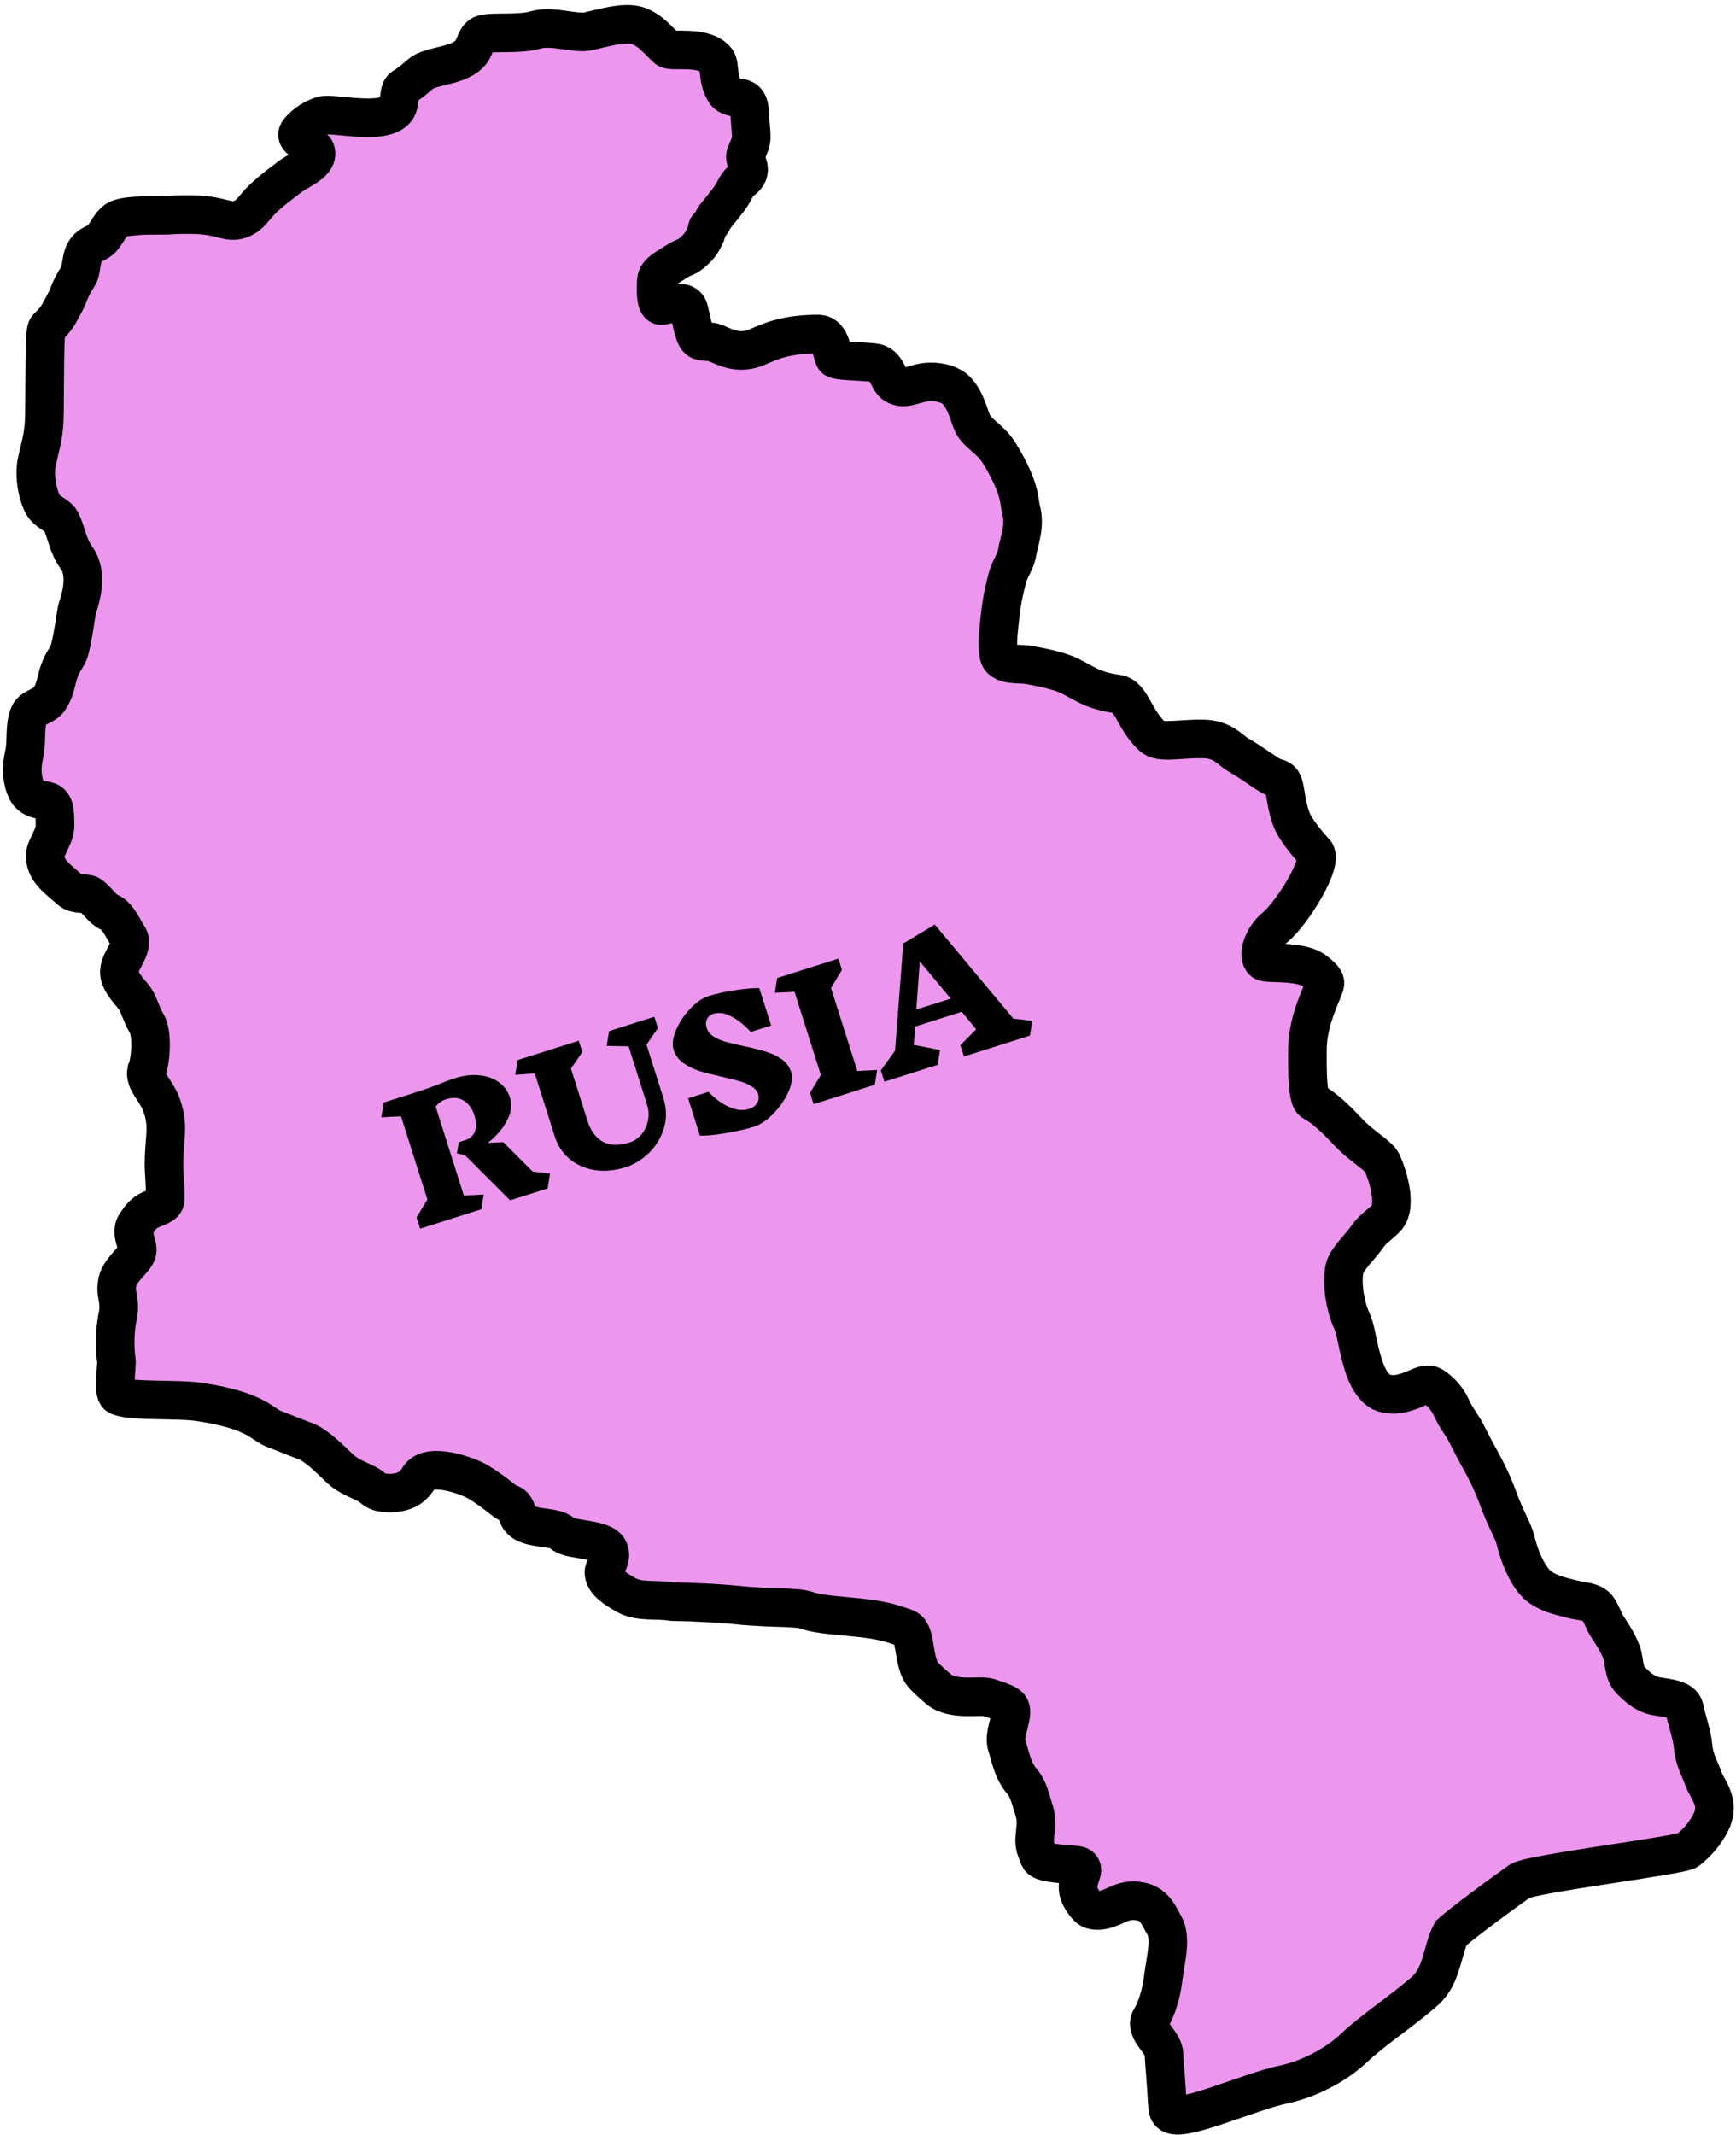 <svg width="270" height="332" viewBox="0 0 270 332" fill="none" xmlns="http://www.w3.org/2000/svg">
<path d="M129.9 55.8C129.32 55.487 129.5 51.94 127.214 51.94C122.098 51.94 119.626 53.174 117.835 53.94C115.031 55.139 113.14 54.151 111.208 53.323C110.561 53.046 109.562 53.182 108.932 52.977C107.893 52.639 107.748 50.436 107.133 48.158C106.611 46.226 103.61 47.52 102.852 47.523C102.026 47.525 101.949 45.462 102.086 43.6C102.177 42.356 103.598 41.726 105.188 40.693C106.845 39.616 106.602 40.383 108.5 38.5C108.812 38.191 109.357 37.344 109.5 37C109.842 36.178 109.798 36.593 110 35.5C110.064 35.152 110.291 35.385 111 34C111.23 33.551 113.5 31 114 30C115.118 27.764 115.296 28.374 116 27.5C117.163 26.056 115.583 25.007 116 24C117.183 21.146 116.859 22.289 116.586 17.39C116.487 15.615 115.766 15.36 115.006 15.22C114.246 15.079 113.289 15.079 112.796 14.327C111.53 12.396 112.03 10.113 111.411 9.355C109.456 6.962 104.438 8.179 103.749 7.559C102.365 6.317 101.129 4.592 99.058 3.966C97.071 3.366 93.964 4.31 91.533 4.861C89.466 5.329 85.962 3.896 83.318 4.652C80.63 5.42 76.693 4.865 75.103 5.342C74.062 5.653 73.926 7.205 73.307 8.032C71.533 10.399 67.026 10.1 65.44 11.484C64.378 12.41 63.435 13.145 62.746 13.557C62.057 13.968 62.189 15.211 61.984 16.176C61.175 19.986 51.843 17.423 50.116 17.976C48.051 18.637 46.869 19.908 46.453 20.459C45.453 21.782 48.795 22.529 49.072 23.424C49.659 25.315 46.732 26.253 45.077 27.5C42.901 29.14 41.075 30.535 39.828 32.053L39.806 32.081C39.183 32.839 38.574 33.58 37.622 33.99C35.463 34.918 34.691 33.443 30 33.37C29.018 33.355 27.193 33.37 26.645 33.441C25.996 33.524 22.887 33.441 21.858 33.533C20.559 33.649 18.756 33.67 17.926 34.358C17.06 35.077 16.751 36.014 15.925 37.016C15.564 37.452 15.096 37.675 14.407 38.017C12.221 39.102 12.957 41.743 12.127 42.987C11.497 43.932 11.022 44.85 10.675 45.784C10.306 46.778 9.779 47.613 9.33 48.477C8.65 49.782 7.776 50.515 7.397 50.928C7.214 51.128 7.087 51.341 7.016 53.941C6.946 56.542 6.946 61.531 6.912 64.204C6.869 67.571 6.465 68.532 5.74 71.768C5.18 74.271 6.047 77.782 6.942 78.854C7.79 79.87 9.013 80.131 9.499 81.097C10.391 82.872 10.467 84.754 11.911 86.754C13.801 89.374 12.402 93.386 12.125 94.284C11.77 95.438 11.71 96.696 11.366 98.492C10.961 100.604 10.815 101.464 10.262 102.293C9.709 103.123 9.158 104.223 8.811 105.777C8.511 107.122 8.122 108.092 7.535 108.887C6.846 109.82 5 110 4.523 111.151C3.743 113.036 4.232 115.314 3.748 117.364C3.298 119.268 3.357 121.436 4.227 123.051C4.983 124.453 6.949 124.366 7.58 124.656C8.667 125.155 8.505 126.887 8.556 128.297C8.602 129.559 7.829 130.677 7.246 132.085C6.746 133.292 7.243 134.469 7.533 135.003C8.174 136.181 9.665 137.283 10.931 138.405C11.875 139.243 13.362 138.746 13.993 139.182C15.159 139.987 15.886 141.37 17.006 141.855C18.37 142.446 19.093 144.378 19.922 145.594C20.354 146.226 20.169 147.101 19.879 147.78C19.364 148.984 18.615 149.917 18.564 151.084C18.504 152.454 19.874 153.899 20.747 154.971C21.642 156.07 21.909 157.688 22.789 159.099C23.799 160.718 23.421 165.284 22.789 166.5C22.447 168.103 24.203 169.506 25 171.5C26.4 175 25.5 177 25.5 181C25.5 182.501 25.732 184.186 25.706 186.501C25.694 187.523 24.065 187.712 22.968 188.351C22.16 188.824 21.616 189.637 21.118 190.384L21.094 190.42C20.549 191.237 20.868 192.237 21.092 193.048C21.287 193.756 21.428 194.306 21.29 194.753C20.954 195.834 19.201 197.034 18.466 198.693C18.13 199.452 18.073 200.509 18.24 201.322C18.431 202.252 18.577 203.36 18.327 204.562C17.663 207.755 17.959 210.686 18.101 211.497C18.226 212.213 17.502 216.507 18.327 217C20 218 27.412 217.466 31 218C39.956 219.333 40.743 221.52 42.685 222.233C44.491 222.896 45.928 223.529 47.403 224.06C49.216 224.712 51.227 226.819 53.004 228.479C54.162 229.561 55.832 230.129 57.191 230.839C57.891 231.204 58.312 231.902 59.426 232.078C61.334 232.381 62.91 231.905 63.616 231.435C64.322 230.964 64.799 230.373 65.151 229.785C66.674 227.236 72.811 229.542 74.228 230.366C75.699 231.223 77.056 232.252 78.531 233.431C78.904 233.73 79.411 233.787 79.71 234.022C80.275 234.466 80.363 235.318 80.715 235.966C81.79 237.942 86.132 237.204 87.375 238.383C88.449 239.402 91.778 239.213 93.742 240.152C94.085 240.316 94.388 240.508 94.568 240.801C95.463 242.258 93.924 243.808 93.923 244.455C93.918 246.011 95.803 247.108 97.336 247.994C99.409 249.192 102.049 248.643 104.637 249.057C108.494 249.117 112.654 249.351 115.83 249.704C117.373 249.825 120.557 250 122 250C123.765 250.117 124.454 250.058 125.871 250.53C127.393 251.038 130.687 251.24 133.471 251.533C137.533 251.962 138.957 252.534 140.373 253.006L140.374 253.006C140.729 253.125 141.079 253.242 141.318 253.477C142.333 254.477 142.147 257.819 143.145 259.784C143.523 260.529 144.616 261.49 145.911 262.61C148.192 264.582 152.398 263.499 153.815 263.972C155.231 264.444 156.293 264.798 156.823 265.208C158.089 266.187 155.942 269.378 156.588 271.396C157.141 273.125 157.471 275.285 158.944 276.996C159.998 278.219 160.3 279.884 160.834 281.534C161.636 284.011 160.421 285.777 161.186 287.666C161.377 288.135 161.482 288.607 161.717 288.964C162.174 289.658 164.531 289.795 167.361 290.029C168.347 290.11 168.323 290.729 168.206 291.145C167.978 291.955 167.615 292.738 167.674 293.679C167.733 294.634 168.319 295.568 169.025 296.392C169.353 296.775 169.73 296.983 170.144 297.045C171.862 297.301 173.268 296.282 174.684 295.81C175.39 295.575 176.334 295.455 177.452 295.688C179.703 296.158 180.342 298.164 181.055 299.34C182.287 301.373 181.177 305.231 180.94 307.414C180.671 309.886 179.882 312.426 178.996 313.843C178.785 314.18 178.701 314.548 178.757 314.904C179.004 316.455 180.583 317.378 180.996 319.087C181.173 321.98 181.41 324.209 181.527 326.683C181.644 327.64 181.497 328.277 182.118 328.704C184 330 194.195 325.293 199.589 324.149C204.117 323.19 208.207 320.705 210.508 318.528C213.699 315.509 217.852 312.907 221.641 309.576C224.312 307.228 224.286 303.262 225.667 300.617C226.808 299.583 230.92 296.387 236.428 292.481C238.526 291.303 261.5 288.5 262.492 287.715C263.753 286.717 265.169 285.242 266.105 283.334C267.632 280.222 265.492 278.219 264.921 276.564C264.356 274.924 263.527 273.775 263.319 271.505C263.152 269.679 262.392 267.682 261.977 265.666C261.664 264.146 259.194 264.063 257.539 263.75C255.803 263.421 254.645 262.308 253.611 261.273C252.456 260.117 252.68 258.28 252.215 256.987C251.612 255.313 250.616 253.941 249.839 252.7C249.484 252.131 249.168 251.152 248.55 250.171C247.796 248.975 246.072 249.081 244.523 248.668C242.896 248.233 241.219 247.947 239.564 246.811C237.99 245.731 236.471 242.697 235.737 239.584C235.364 238.006 234.19 236.282 233.055 233.13C232.238 230.864 231.296 228.943 230.523 227.546C229.626 225.925 228.816 224.4 228.094 222.948C227.43 221.612 226.443 220.47 225.872 219.178C225.209 217.674 224.379 216.646 223.037 215.663C221.708 214.691 220.548 216.119 217.878 216.692C216.064 217.082 214.768 216.541 214.252 216.077C213.281 215.205 212.496 213.962 211.771 211.334C210.901 208.182 210.947 206.834 210.119 205.078C209.348 203.443 208.567 199.625 209.132 197.225C209.477 195.764 211.449 194.028 212.644 192.319C213.567 190.998 214.66 190.409 215.588 189.425C217.478 187.421 215.596 182.146 214.974 180.851C214.358 179.565 211.889 178.427 209.4 175.744C207.78 173.996 205.79 172.124 204.233 171.346C203.419 170.94 203.298 167.497 203.349 163.057C203.402 158.518 205.672 154.459 206.035 153.115C206.143 152.713 206.118 152.24 204.501 151C202.261 149.283 197.067 149.963 196.5 149.5C195.4 148.601 196.538 145.665 198.285 144.23C201.001 142 205.959 133.957 204.501 132.5C204 132 201.558 129.189 200.908 127.517C199.704 124.424 200.073 121.809 199.074 121.212C198.627 120.945 198.035 120.879 197.551 120.587C196.201 119.771 194.527 118.483 192.624 117.406C191.28 116.644 190.265 114.933 187.019 114.9C183.21 114.861 180.423 115.647 179.187 114.489C176.328 111.809 175.975 108.21 173.768 107.915C170.058 107.42 168.713 106.295 166.523 105.182C164.583 104.196 161.548 103.693 159.987 103.394C158.593 103.127 155.64 103.634 155.333 101.774C155.111 100.432 155.201 99.086 155.336 97.786L155.356 97.584L155.356 97.584C155.661 94.635 155.817 93.12 156.68 89.866C157.083 88.347 157.988 87.298 158.202 85.885C158.426 84.403 159.502 81.806 158.826 79.346C158.421 77.87 158.844 76.064 155.419 70.473C154.026 68.199 152.065 67.514 151.258 65.827C150.722 64.707 150.285 62.327 148.75 60.723C147.853 59.786 146.256 59.352 144.625 59.384C142.211 59.431 140.844 60.825 139.167 59.786C138.005 59.066 138.015 56.571 135.884 56.382C132.885 56.116 130.521 56.135 129.9 55.8Z" fill="#EC96EE" stroke="black" stroke-width="6" stroke-linecap="round"/>
<path d="M85.18 184.798L79.331 186.651L72.299 179.606L71.069 179.341L71.342 177.618L72.358 177.296C73.102 177.06 73.604 176.61 73.867 175.945C74.123 175.264 74.097 174.436 73.788 173.461C73.448 172.387 72.895 171.616 72.129 171.15C71.374 170.662 70.46 170.588 69.386 170.928C68.742 171.132 68.199 171.513 67.757 172.071L72.139 185.902L75.225 185.743L74.861 188.039L65.344 191.055L64.786 189.295L66.472 186.524L62.373 173.586L59.312 173.738L59.675 171.441L64.534 169.902C65.921 169.462 67.277 168.978 68.601 168.449C69.571 168.069 70.288 167.806 70.751 167.659C72.106 167.23 73.377 167.082 74.564 167.215C75.763 167.326 76.778 167.686 77.607 168.296C78.437 168.906 79.009 169.707 79.323 170.698C79.679 171.822 79.513 173.02 78.825 174.293C78.154 175.56 77.169 176.699 75.871 177.71L78.266 177.606L82.851 182.181L85.543 182.501L85.18 184.798ZM100.549 162.447L103.148 170.651C103.698 172.386 103.722 174.014 103.223 175.536C102.74 177.053 101.945 178.332 100.838 179.374C99.727 180.399 98.551 181.107 97.312 181.5C95.643 182.029 94.045 182.18 92.519 181.955C91.004 181.707 89.695 181.131 88.59 180.227C87.496 179.3 86.722 178.118 86.267 176.681L83.173 166.915L80.135 167.141L80.499 164.844L90.016 161.829L90.574 163.589L88.8 166.169L91.376 174.298C91.868 175.852 92.666 176.935 93.769 177.549C94.868 178.147 96.26 178.179 97.945 177.645C98.59 177.441 99.168 177.057 99.681 176.495C100.205 175.911 100.561 175.198 100.749 174.356C100.953 173.51 100.904 172.607 100.6 171.649L97.766 162.701L94.362 162.634L94.726 160.337L101.765 158.107L102.322 159.867L100.549 162.447ZM117.918 170.145C117.766 169.665 117.43 169.263 116.908 168.937C116.387 168.611 115.785 168.348 115.103 168.146C114.421 167.943 113.492 167.71 112.317 167.446C110.87 167.123 109.693 166.823 108.787 166.546C107.876 166.253 107.046 165.843 106.297 165.317C105.549 164.79 105.041 164.106 104.774 163.263C104.512 162.437 104.629 161.427 105.123 160.234C105.63 159.019 106.359 157.906 107.311 156.895C108.259 155.868 109.22 155.2 110.195 154.891C111.368 154.519 112.77 154.211 114.402 153.967C116.05 153.718 117.283 153.618 118.099 153.669L119.936 159.469L116.763 160.474C115.733 159.346 114.712 158.533 113.7 158.035C112.699 157.516 111.785 157.387 110.959 157.649C110.464 157.806 110.125 158.086 109.944 158.489C109.762 158.892 109.75 159.341 109.907 159.837C110.074 160.365 110.424 160.809 110.956 161.168C111.499 161.505 112.123 161.78 112.827 161.994C113.542 162.185 114.495 162.411 115.686 162.67C117.091 162.97 118.237 163.261 119.127 163.543C120.027 163.804 120.841 164.191 121.568 164.706C122.295 165.222 122.789 165.892 123.051 166.719C123.313 167.545 123.166 168.573 122.61 169.804C122.066 171.013 121.287 172.141 120.274 173.189C119.255 174.221 118.242 174.897 117.234 175.216C116.011 175.604 114.518 175.94 112.754 176.226C110.99 176.512 109.691 176.633 108.859 176.587L107.021 170.788L110.194 169.782C111.279 170.911 112.377 171.709 113.488 172.175C114.6 172.641 115.602 172.733 116.494 172.45C117.089 172.262 117.507 171.948 117.75 171.507C118.008 171.061 118.065 170.607 117.918 170.145ZM136.06 168.679L126.542 171.695L125.984 169.935L127.67 167.164L123.572 154.226L120.51 154.378L120.874 152.081L130.391 149.065L130.949 150.825L129.246 153.628L133.337 166.542L136.423 166.382L136.06 168.679ZM160.186 161.036L149.924 164.287L149.367 162.527L151.83 160.056L149.576 157.334L142.339 159.626L142.123 162.477L146.198 163.286L145.835 165.583L137.556 168.205L136.999 166.446L139.215 163.37L140.484 146.714L145.388 143.769L157.602 158.391L160.549 158.739L160.186 161.036ZM143.057 149.498L142.51 156.981L147.863 155.285L143.057 149.498Z" fill="black"/>
</svg>
